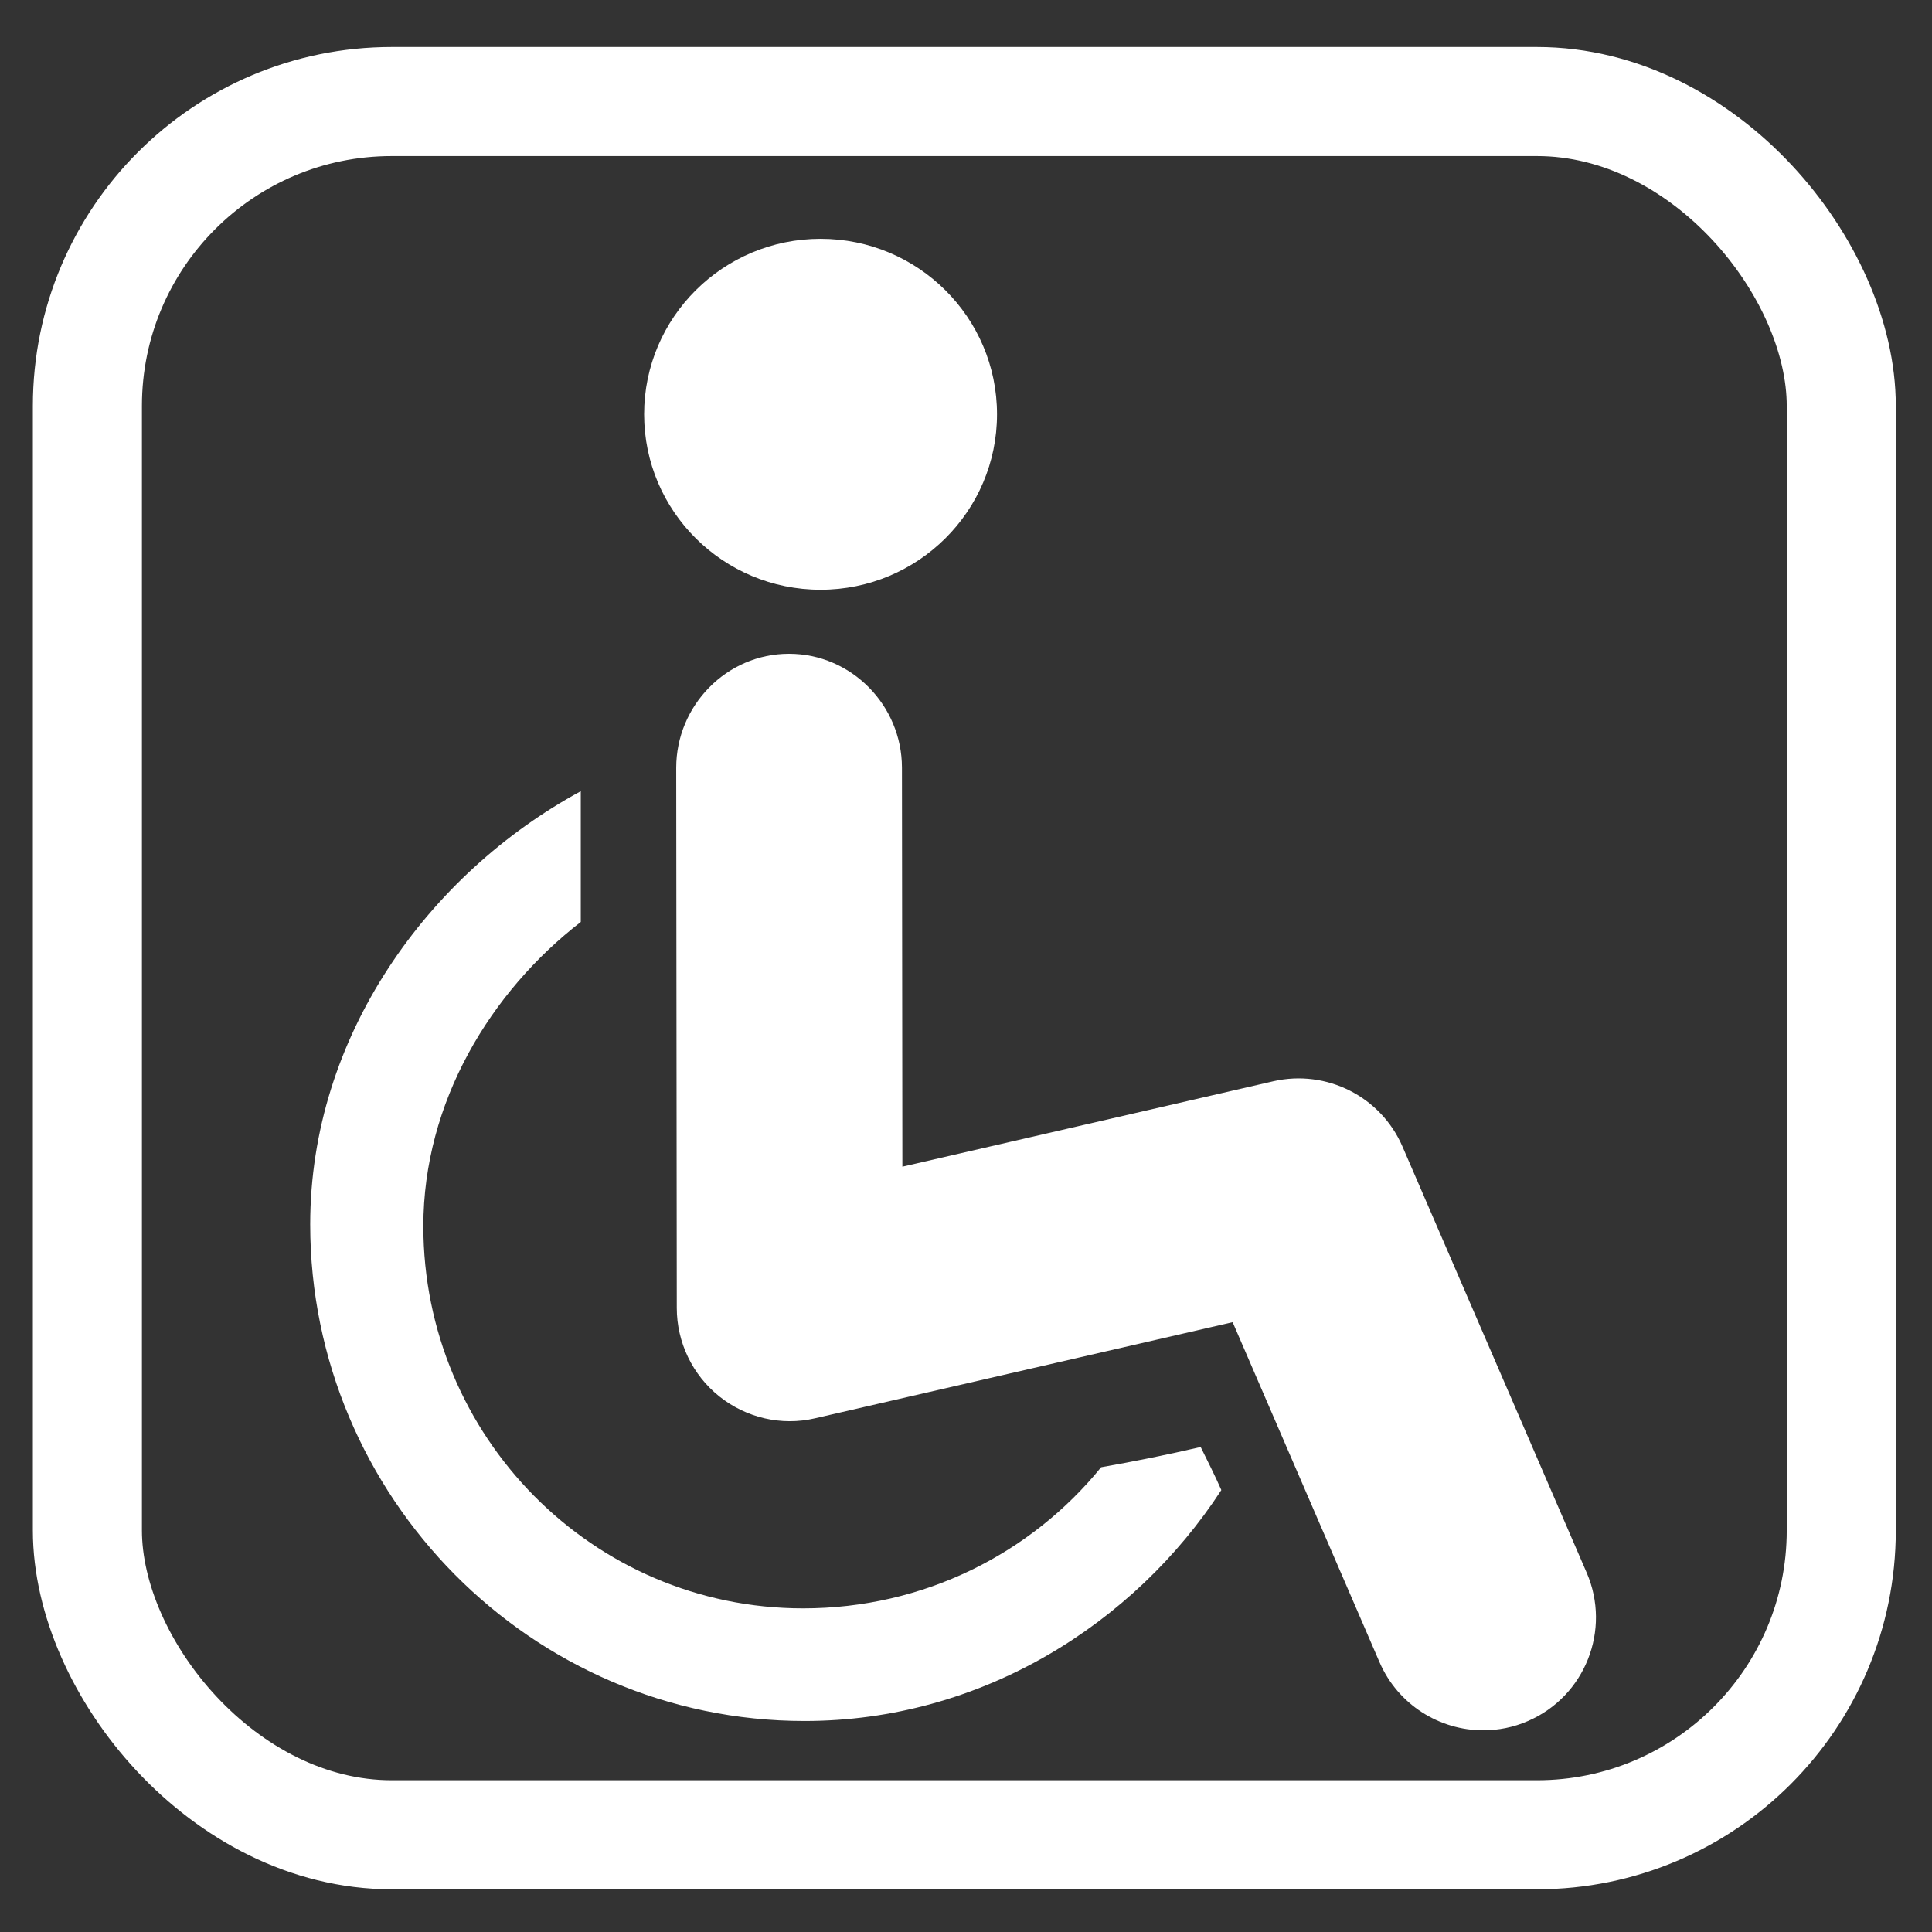 <?xml version="1.0" encoding="UTF-8" standalone="no"?>
<!-- Generator: Adobe Illustrator 16.0.0, SVG Export Plug-In . SVG Version: 6.00 Build 0)  -->

<svg
   xmlns:dc="http://purl.org/dc/elements/1.1/"
   xmlns:cc="http://creativecommons.org/ns#"
   xmlns:rdf="http://www.w3.org/1999/02/22-rdf-syntax-ns#"
   xmlns:svg="http://www.w3.org/2000/svg"
   xmlns="http://www.w3.org/2000/svg"
   xmlns:sodipodi="http://sodipodi.sourceforge.net/DTD/sodipodi-0.dtd"
   xmlns:inkscape="http://www.inkscape.org/namespaces/inkscape"
   version="1.1"
   id="Capa_1"
   x="0px"
   y="0px"
   width="512px"
   height="512px"
   viewBox="0 0 31.834 31.834"
   style="enable-background:new 0 0 31.834 31.834;"
   xml:space="preserve"
   sodipodi:docname="handicap-asc.svg"
   inkscape:version="0.92.3 (2405546, 2018-03-11)"><rect x="0" y="0" width="31.834" height="31.834" fill="#333333" stroke="none"/><defs
   id="defs45" /><sodipodi:namedview
   pagecolor="#ffffff"
   bordercolor="#666666"
   borderopacity="1"
   objecttolerance="10"
   gridtolerance="10"
   guidetolerance="10"
   inkscape:pageopacity="0"
   inkscape:pageshadow="2"
   inkscape:window-width="1484"
   inkscape:window-height="946"
   id="namedview43"
   showgrid="false"
   inkscape:zoom="0.65186406"
   inkscape:cx="165.19336"
   inkscape:cy="167.09445"
   inkscape:window-x="0"
   inkscape:window-y="0"
   inkscape:window-maximized="0"
   inkscape:current-layer="Capa_1" />
<g
   id="g10"
   style="fill:#ffffff;fill-opacity:1"
   transform="matrix(0.772,0,0,0.772,3.416,3.935)">
	<g
   id="g8"
   style="fill:#ffffff;fill-opacity:1">
		<path
   d="m 19.077,26.219 c -1.494,1.838 -3.781,3.012 -6.361,3.012 -4.502,0 -8.105,-3.68 -8.105,-8.157 0,-2.651 1.437,-5.005 3.36,-6.493 V 11.79 c -3.254,1.766 -5.775,5.227 -5.775,9.246 0,5.802 4.716,10.599 10.551,10.599 3.767,0 7.035,-2.067 8.896,-4.929 -0.137,-0.312 -0.291,-0.614 -0.441,-0.919 -0.706,0.164 -1.413,0.307 -2.125,0.432 z"
   id="path2"
   style="fill:#ffffff;fill-opacity:1"
   inkscape:connector-curvature="0" />
		<ellipse
   cx="13.089"
   cy="3.745"
   rx="3.766"
   ry="3.745"
   id="ellipse4"
   style="fill:#ffffff;fill-opacity:1" />
		<path
   d="M 29.441,28.471 25.508,19.372 C 25.047,18.307 23.889,17.723 22.756,17.98 l -7.921,1.824 -0.009,-8.517 c -0.002,-1.33 -1.08,-2.43 -2.409,-2.43 0,0 -0.002,0 -0.003,0 -1.33,0 -2.406,1.105 -2.406,2.434 L 10.02,22.82 c 0,0.732 0.336,1.433 0.91,1.889 0.574,0.457 1.326,0.632 2.038,0.466 l 8.916,-2.052 3.135,7.257 c 0.395,0.91 1.281,1.454 2.213,1.454 0.318,0 0.644,-0.062 0.955,-0.198 1.22,-0.527 1.78,-1.945 1.254,-3.165 z"
   id="path6"
   style="fill:#ffffff;fill-opacity:1"
   inkscape:connector-curvature="0" />
	</g>
</g>
<g
   id="g12">
</g>
<g
   id="g14">
</g>
<g
   id="g16">
</g>
<g
   id="g18">
</g>
<g
   id="g20">
</g>
<g
   id="g22">
</g>
<g
   id="g24">
</g>
<g
   id="g26">
</g>
<g
   id="g28">
</g>
<g
   id="g30">
</g>
<g
   id="g32">
</g>
<g
   id="g34">
</g>
<g
   id="g36">
</g>
<g
   id="g38">
</g>
<g
   id="g40">
</g>
<rect
   style="fill:none;fill-opacity:1;stroke:#ffffff;stroke-width:1.797;stroke-miterlimit:4;stroke-dasharray:none;stroke-opacity:1"
   id="rect4565"
   width="28.899"
   height="28.559"
   x="1.44"
   y="1.673"
   ry="5.015" /></svg>